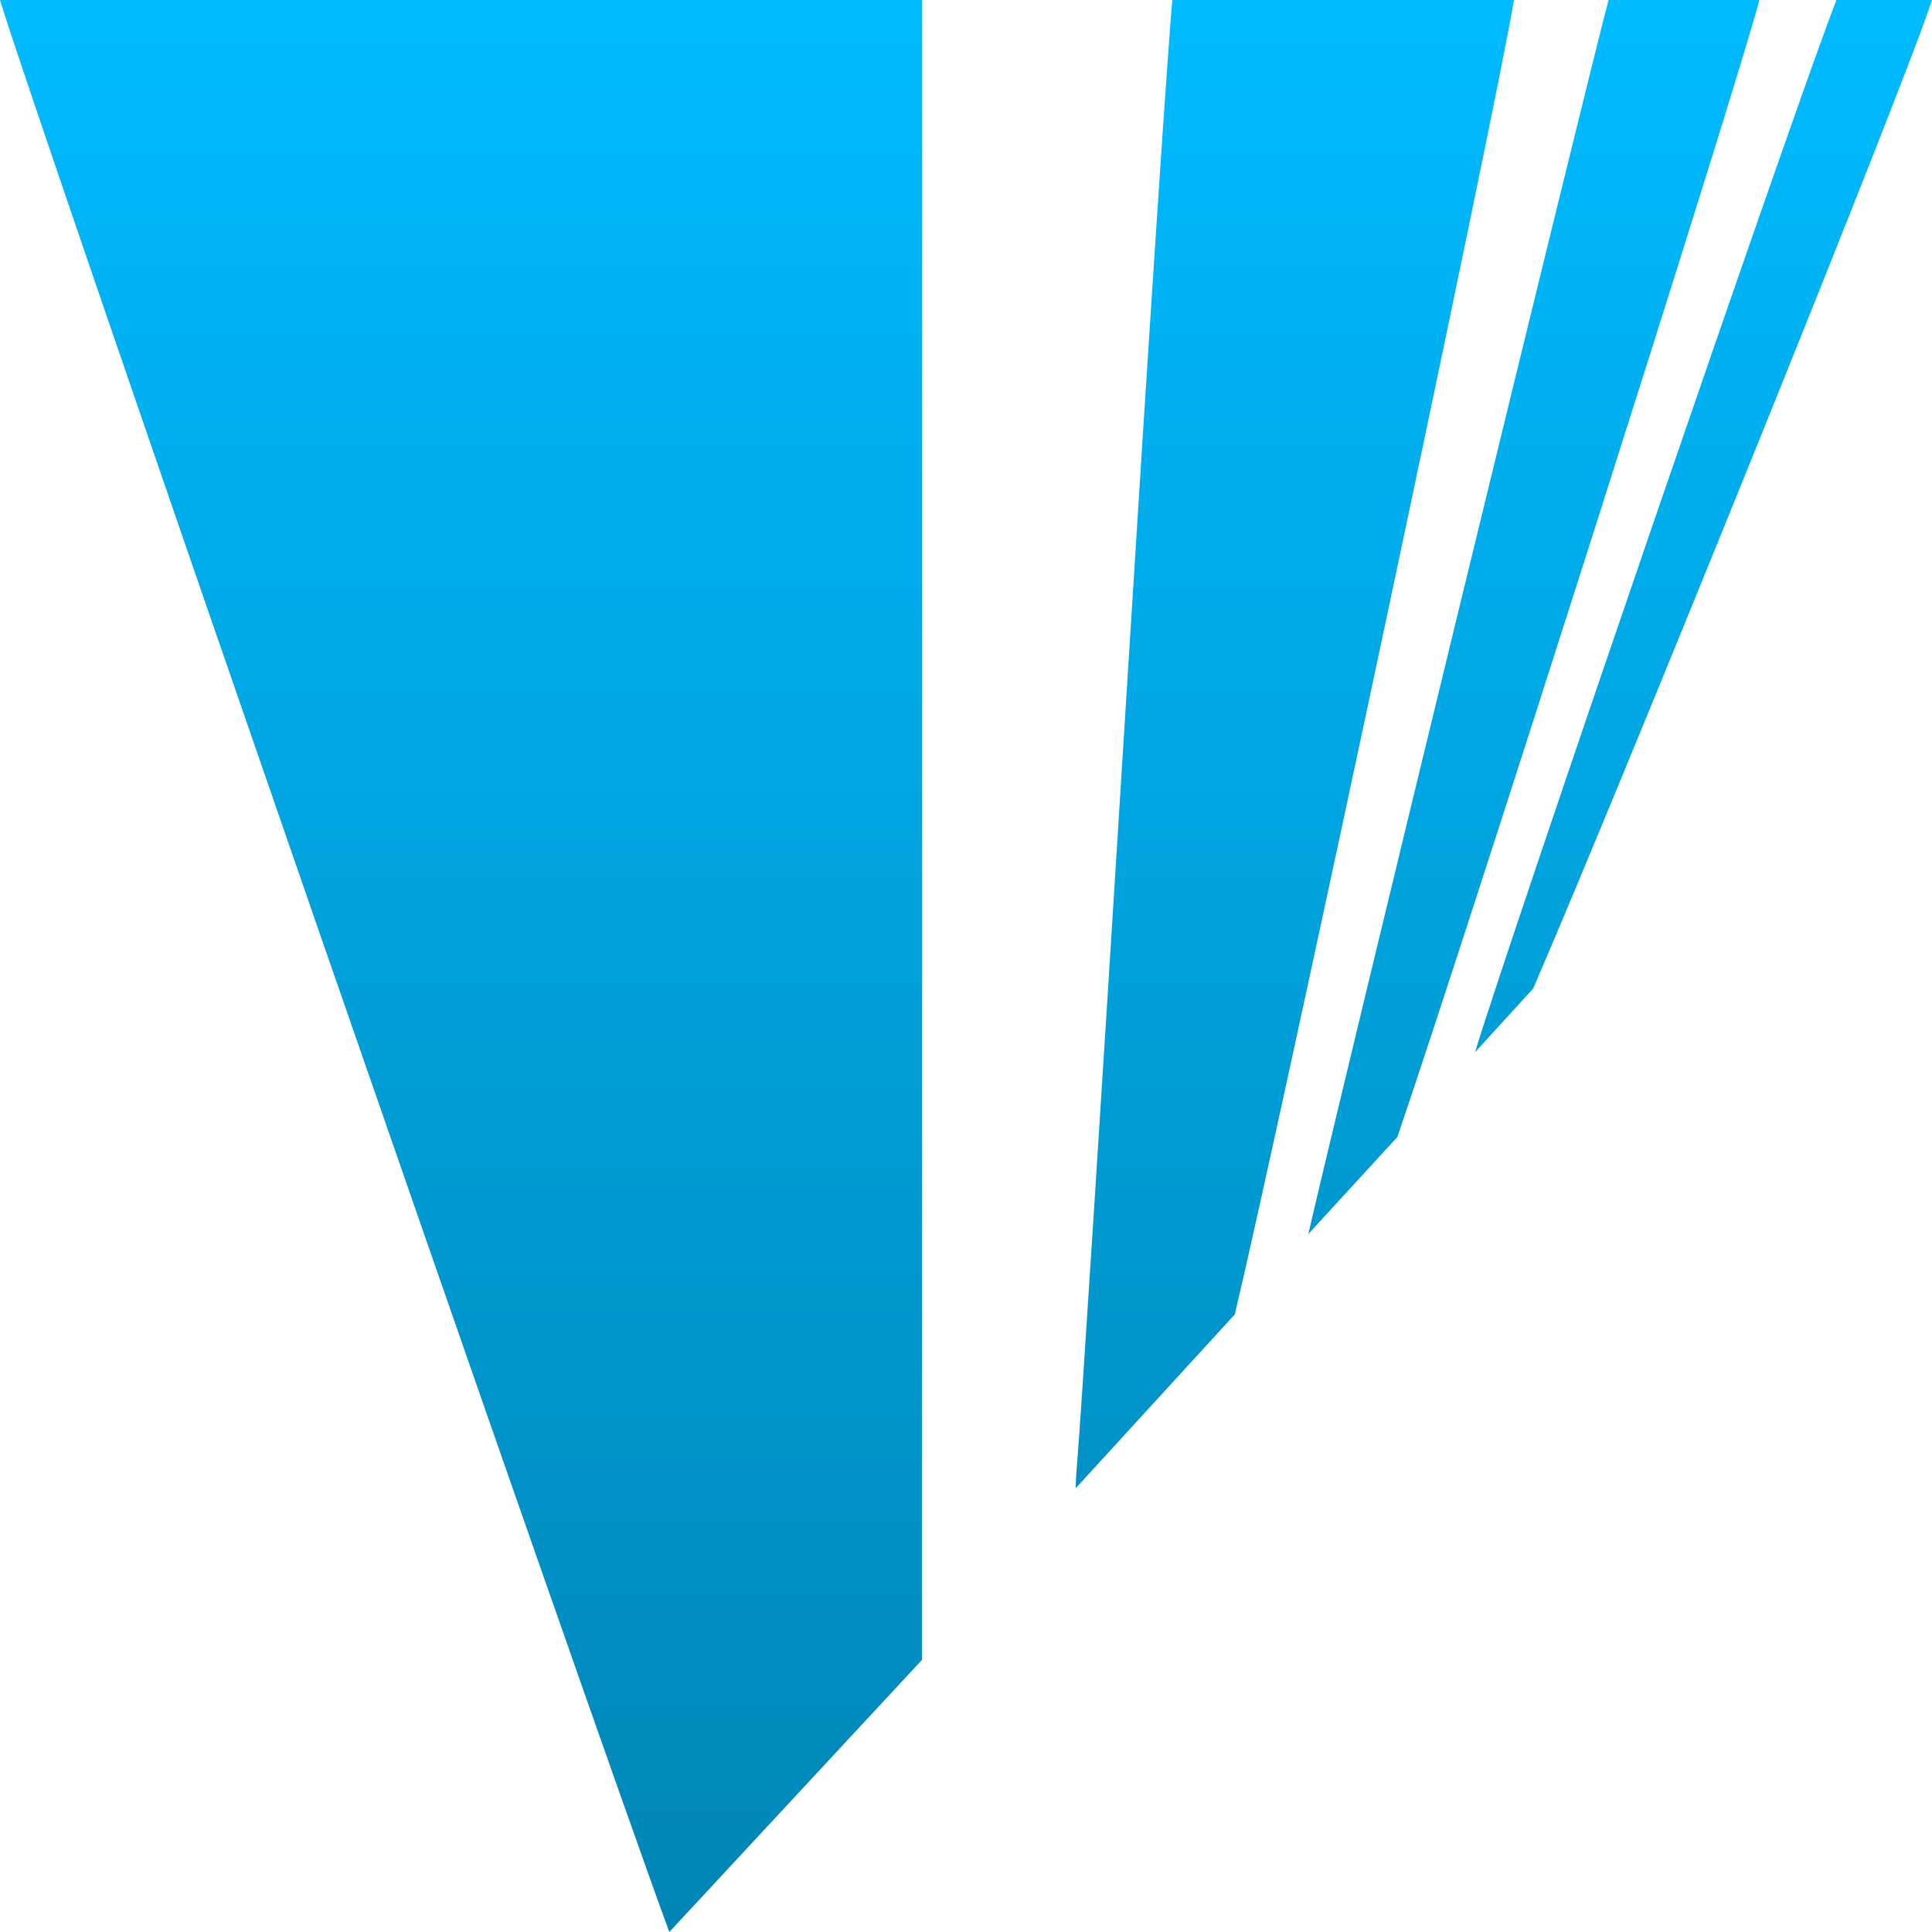 <svg xmlns="http://www.w3.org/2000/svg" xmlns:xlink="http://www.w3.org/1999/xlink" width="64" height="64" viewBox="0 0 64 64" version="1.1">
<defs>
<linearGradient id="linear0" gradientUnits="userSpaceOnUse" x1="0" y1="0" x2="0" y2="1" gradientTransform="matrix(64,0,0,64,0,0)">
<stop offset="0" style="stop-color:#00bbff;stop-opacity:1;"/>
<stop offset="1" style="stop-color:#0085b5;stop-opacity:1;"/>
</linearGradient>
</defs>
<g id="surface1">
<path style=" stroke:none;fill-rule:nonzero;fill:url(#linear0);" d="M 0 0 C 0.945 3.211 19.602 57.035 22.172 64 L 30.543 54.984 L 30.543 0 Z M 38.836 0 C 38.703 1.324 38.043 11.301 37.297 23.32 C 36.5 36.113 35.781 47.363 35.691 48.324 C 35.656 48.734 35.637 49.051 35.633 49.301 L 40.906 43.539 C 42.523 36.688 49.551 3.645 50.152 0 Z M 53.285 0 C 52.461 3.117 44.434 36.129 43.34 40.879 L 46.289 37.664 C 48.531 31.113 57.355 3.441 58.285 0 Z M 60.836 0 C 59.793 2.578 49.961 31.219 48.863 34.855 L 50.789 32.746 C 53.812 25.742 63.219 2.492 64 0 Z M 60.836 0 "/>
</g>
</svg>
